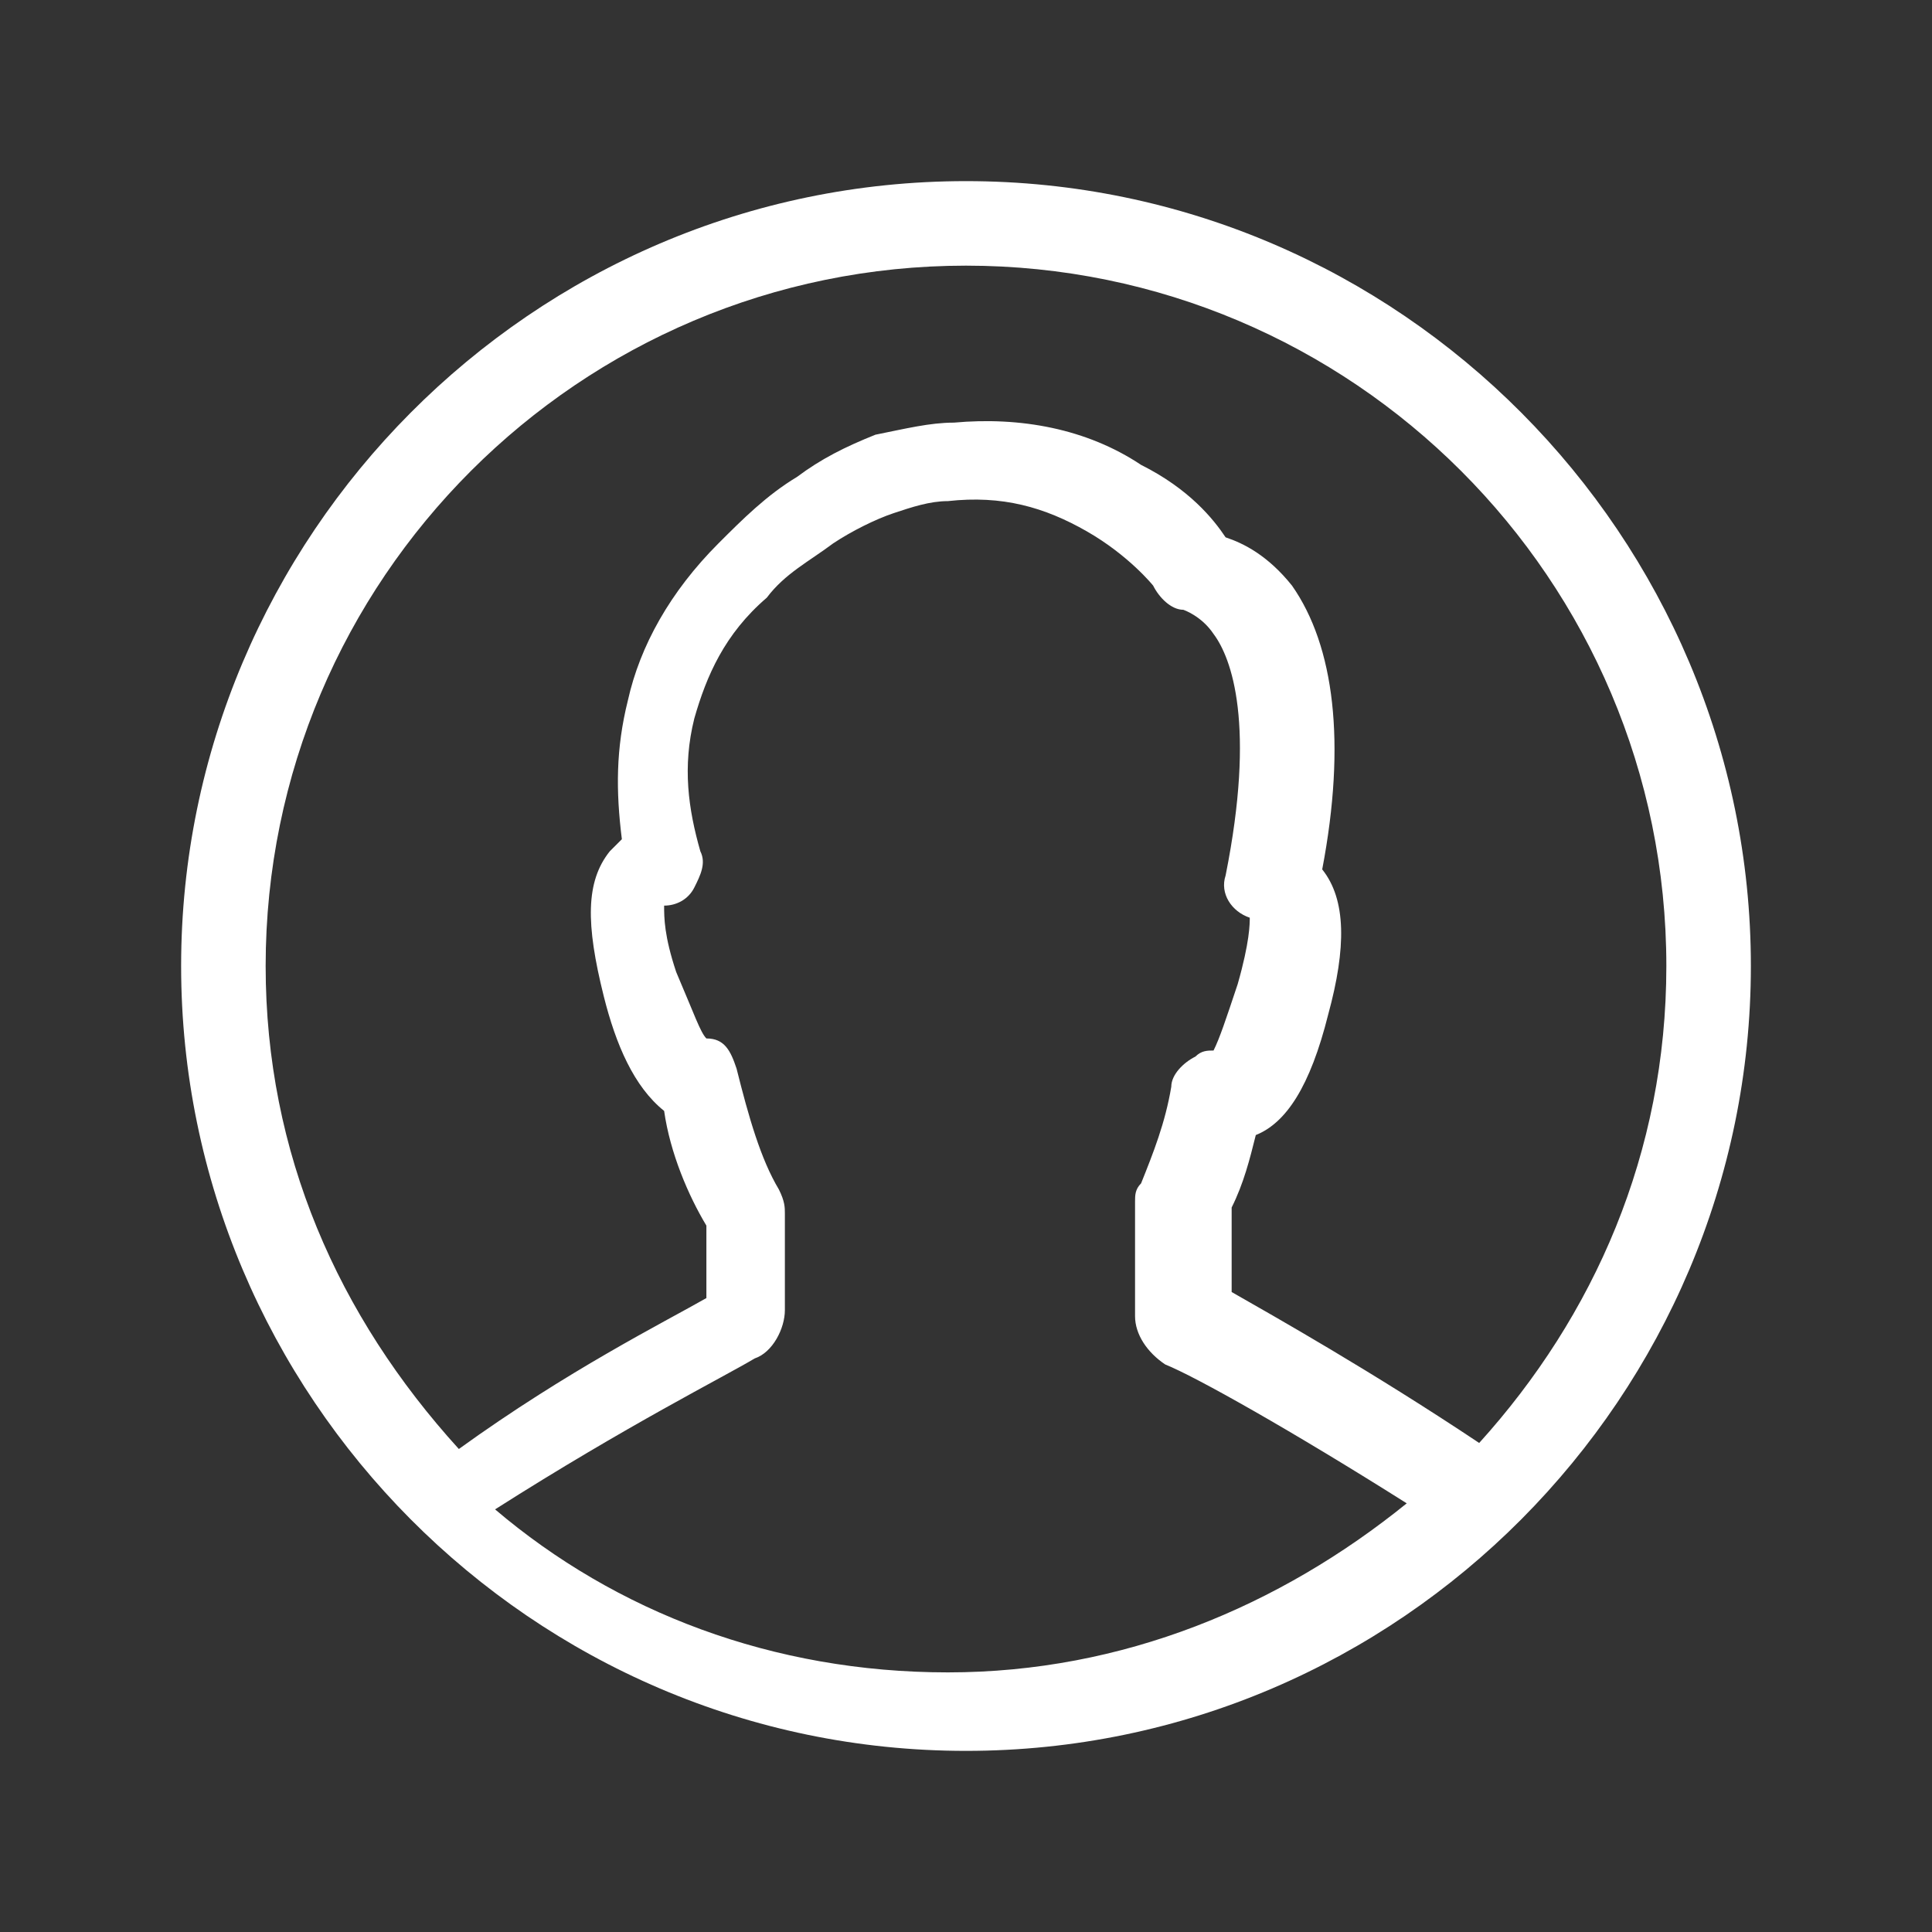 <?xml version="1.0" encoding="utf-8"?>
<!-- Generator: Adobe Illustrator 22.0.1, SVG Export Plug-In . SVG Version: 6.00 Build 0)  -->
<svg version="1.1" id="Layer_1" xmlns="http://www.w3.org/2000/svg" xmlns:xlink="http://www.w3.org/1999/xlink" x="0px" y="0px"
	 viewBox="0 0 32 32" style="enable-background:new 0 0 32 32;" xml:space="preserve">
<rect x="0" y="0" width="32" height="32" fill="#333333" stroke="none"/>
<style type="text/css">
	.st0{fill:#001795;}
	.st1{fill:#FFFFFF;}
</style>
<path class="st1" d="M29,16c0-7.1-5.8-13-13-13S3,8.9,3,16s5.8,13,13,13S29,23.1,29,16z M4.4,16C4.4,9.6,9.6,4.4,16,4.4
	S27.6,9.6,27.6,16c0,3.1-1.2,5.8-3.1,7.9c-1.8-1.2-3.4-2.1-4.1-2.5V20c0.2-0.4,0.3-0.8,0.4-1.2c0.5-0.2,0.9-0.8,1.2-2
	c0.3-1.1,0.3-1.9-0.1-2.4c0.4-2.1,0.2-3.7-0.5-4.7C21,9.2,20.6,9,20.3,8.9c-0.2-0.3-0.6-0.8-1.4-1.2C18,7.1,16.9,6.9,15.8,7
	c-0.4,0-0.8,0.1-1.3,0.2c0,0,0,0,0,0c-0.5,0.2-0.9,0.4-1.3,0.7c-0.5,0.3-0.9,0.7-1.3,1.1c-0.8,0.8-1.3,1.7-1.5,2.6
	c-0.2,0.8-0.2,1.5-0.1,2.3c-0.1,0.1-0.1,0.1-0.2,0.2c-0.4,0.5-0.4,1.2-0.1,2.4c0.2,0.8,0.5,1.5,1,1.9c0.1,0.7,0.4,1.4,0.7,1.9v1.2
	c-0.7,0.4-2.3,1.2-4.1,2.5C5.6,21.8,4.4,19.1,4.4,16z M12.5,22.5c0.3-0.1,0.5-0.5,0.5-0.8v-1.6c0-0.1,0-0.2-0.1-0.4
	c-0.3-0.5-0.5-1.2-0.7-2c-0.1-0.3-0.2-0.5-0.5-0.5c-0.1-0.1-0.2-0.4-0.5-1.1c-0.2-0.6-0.2-0.9-0.2-1.1c0.2,0,0.4-0.1,0.5-0.3
	c0.1-0.2,0.2-0.4,0.1-0.6c-0.2-0.7-0.3-1.4-0.1-2.2c0.2-0.7,0.5-1.4,1.2-2c0.3-0.4,0.7-0.6,1.1-0.9c0,0,0,0,0,0
	c0.3-0.2,0.7-0.4,1-0.5c0,0,0,0,0,0c0.3-0.1,0.6-0.2,0.9-0.2c0.9-0.1,1.6,0.1,2.3,0.5c0.7,0.4,1.1,0.9,1.1,0.9
	c0.1,0.2,0.3,0.4,0.5,0.4c0,0,0.3,0.1,0.5,0.4c0.3,0.4,0.7,1.5,0.2,4c-0.1,0.3,0.1,0.6,0.4,0.7c0,0.1,0,0.4-0.2,1.1
	c-0.2,0.6-0.3,0.9-0.4,1.1c-0.1,0-0.2,0-0.3,0.1c-0.2,0.1-0.4,0.3-0.4,0.5c-0.1,0.6-0.3,1.1-0.5,1.6c-0.1,0.1-0.1,0.2-0.1,0.3v1.9
	c0,0.3,0.2,0.6,0.5,0.8c0.5,0.2,2.1,1.1,4,2.3c-2.1,1.7-4.7,2.8-7.6,2.8s-5.5-1-7.5-2.7C10.4,23.6,12,22.8,12.5,22.5z"/>
</svg>
